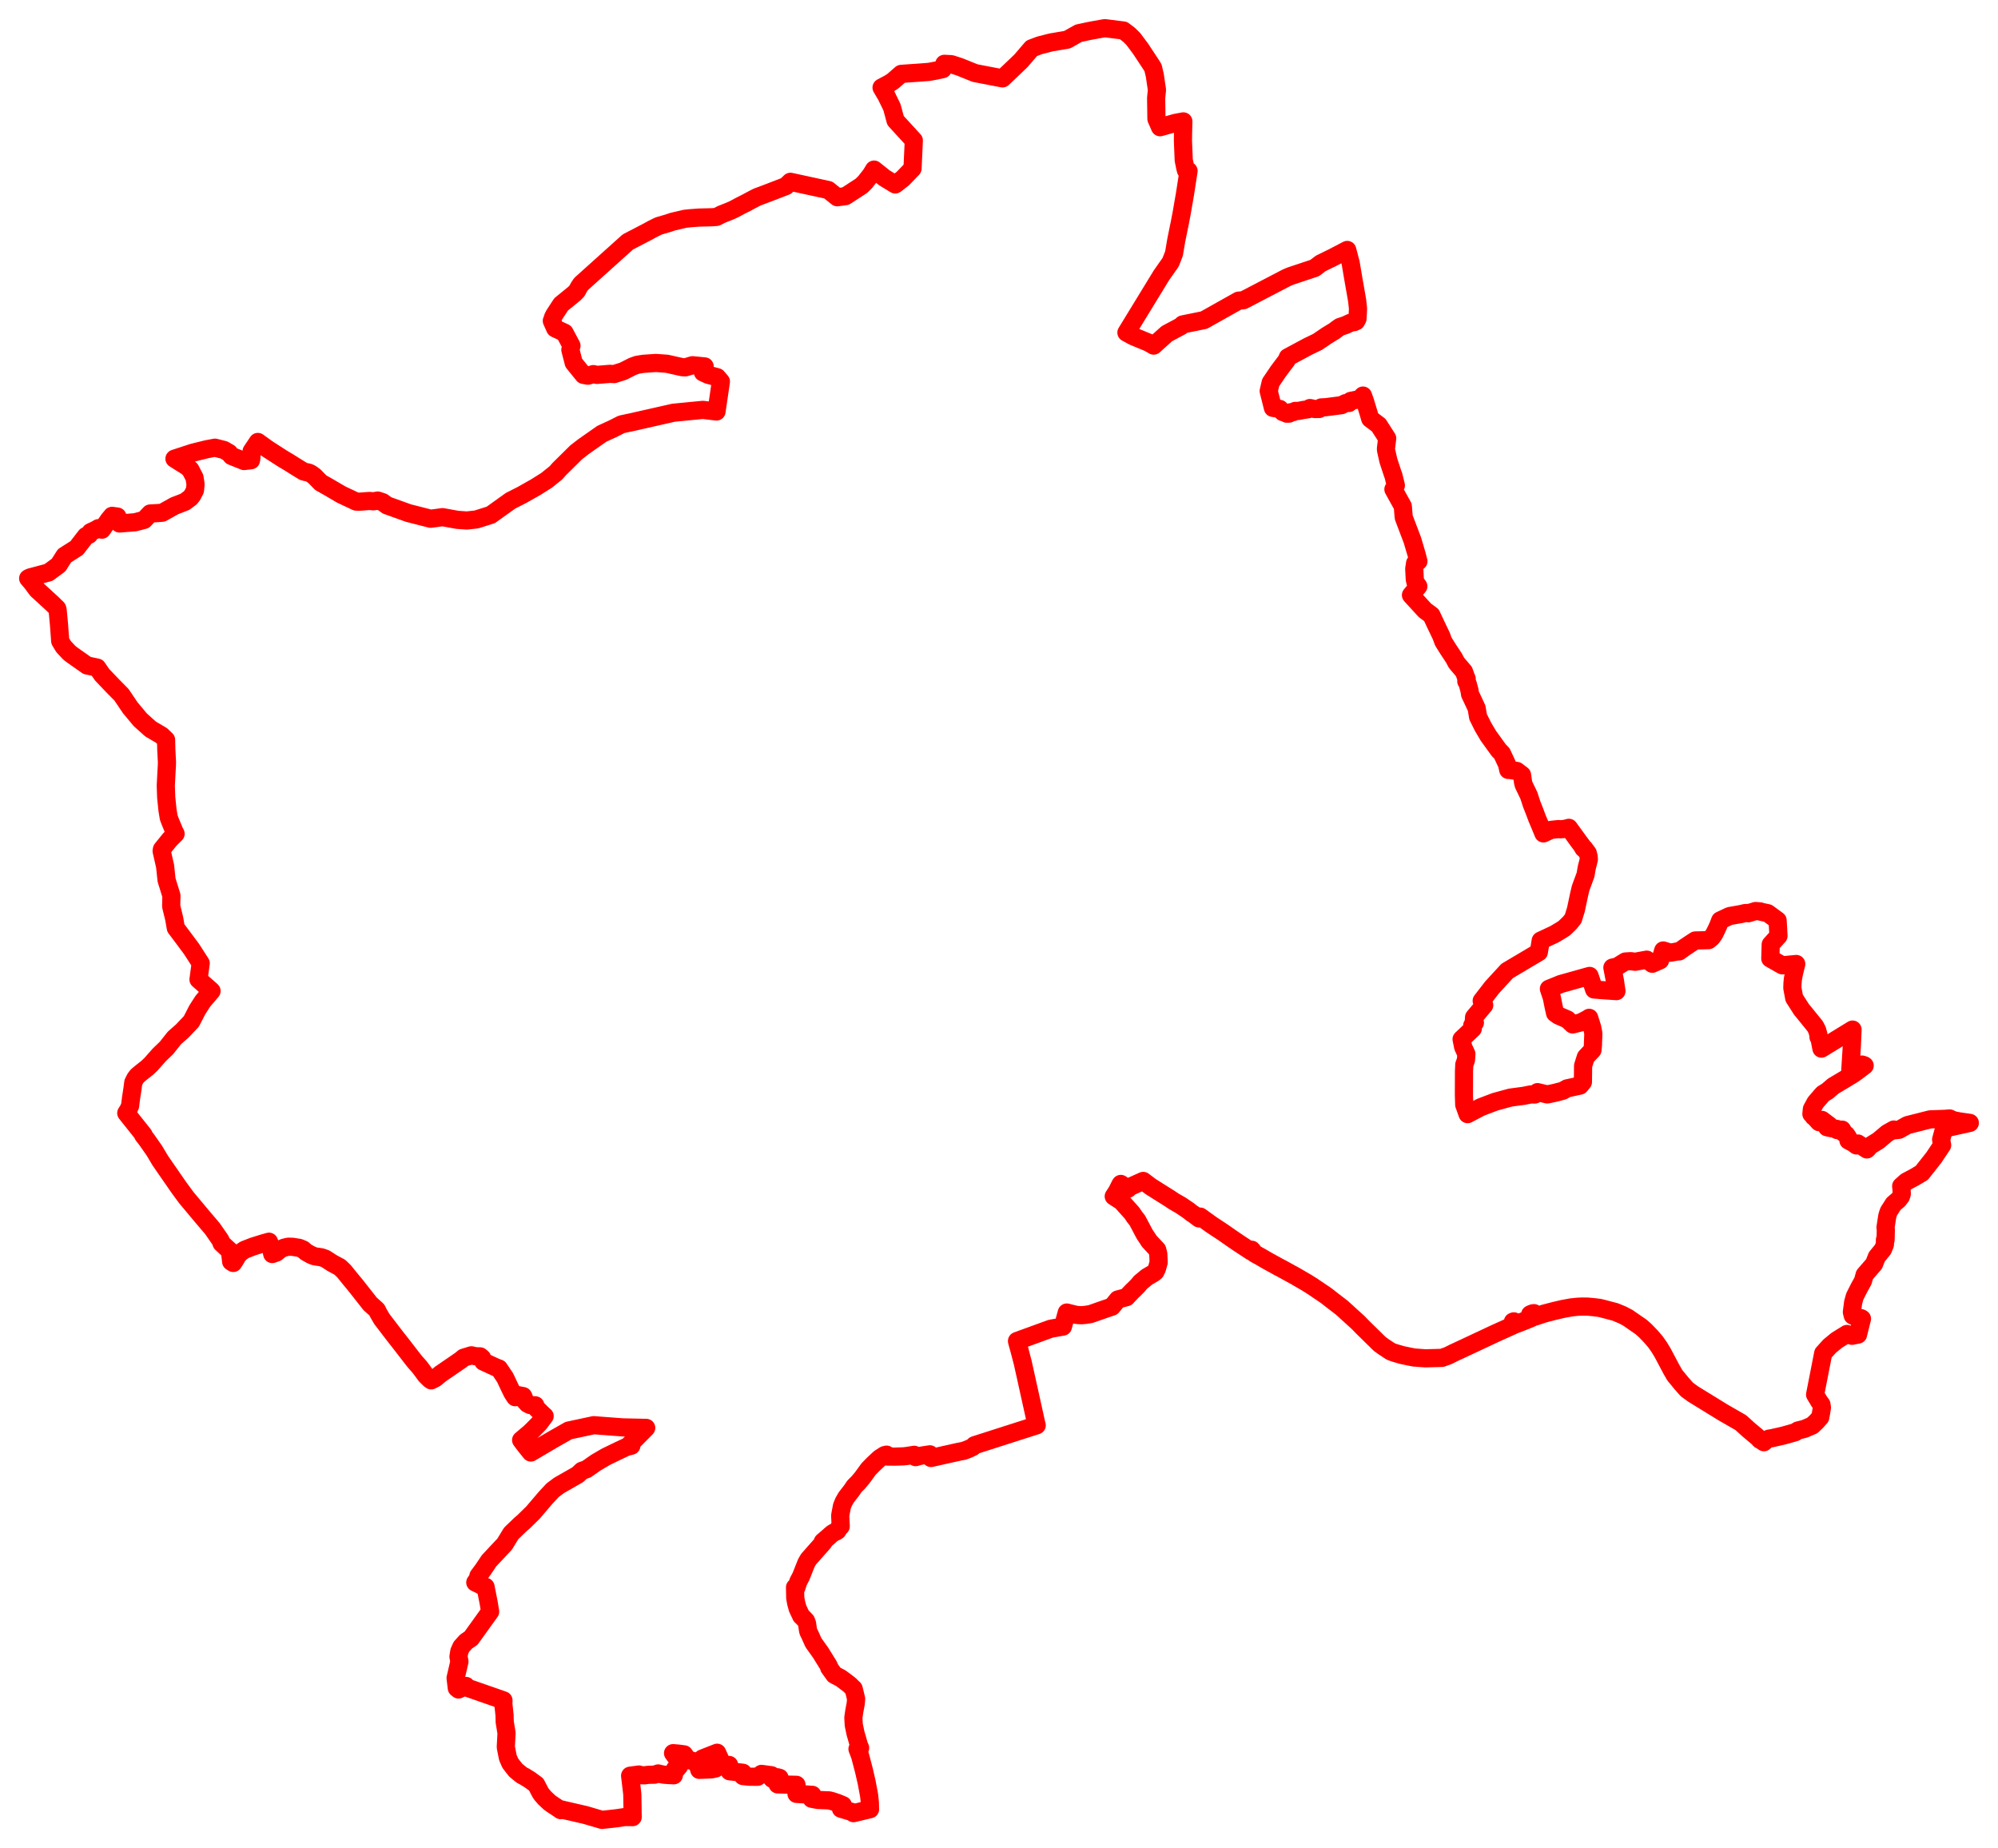 <svg width="354.579" height="327.925" xmlns="http://www.w3.org/2000/svg"><polygon points="5,102.626 5.685,103.433 6.584,104.644 9.284,107.121 10.144,107.959 10.229,108.224 10.474,110.864 10.686,113.747 11.289,114.747 12.335,115.86 12.891,116.279 15.459,118.085 17.246,118.458 18.107,119.711 19.918,121.615 21.574,123.296 23.112,125.58 24.9,127.722 26.716,129.353 28.675,130.509 29.471,131.276 29.516,133.091 29.63,135.229 29.611,135.928 29.551,136.914 29.422,139.407 29.496,141.497 29.729,143.769 29.951,145.09 30.204,145.758 30.915,147.473 31.159,147.947 30.14,148.964 28.74,150.696 28.686,151.011 29.301,153.706 29.557,156.141 30.422,158.927 30.381,160.823 30.915,163.009 31.201,164.658 32.165,165.942 33.98,168.378 35.619,170.92 35.228,173.803 37.416,175.726 37.541,175.849 36.008,177.646 35.01,179.197 33.956,181.251 32.342,182.95 30.955,184.172 29.559,185.932 28.248,187.199 26.826,188.807 26.189,189.426 24.906,190.443 24.346,190.918 24.001,191.388 23.656,192.074 23.518,193.15 23.253,194.871 23.091,196.203 22.803,196.876 22.408,197.508 25.468,201.351 25.393,201.406 26.025,202.221 27.403,204.189 28.414,205.89 28.875,206.566 31.783,210.764 33.077,212.52 35.76,215.731 37.692,218.004 39.092,220.016 39.147,220.12 39.322,220.601 40.009,221.244 40.799,221.959 41.028,223.872 41.399,224.1 41.832,223.422 42.153,222.827 42.675,222.263 43.408,221.764 44.899,221.187 46.651,220.638 47.734,220.332 48.014,221.075 48.318,222.518 49.048,222.265 49.77,221.667 50.404,221.396 51.149,221.218 51.916,221.237 53.114,221.425 53.783,221.707 53.94,221.844 54.326,222.179 55.238,222.688 55.754,222.897 56.094,222.962 57.021,223.094 57.73,223.339 58.957,224.133 60.317,224.865 61.057,225.578 62.157,226.943 63.117,228.099 65.692,231.371 66.87,232.424 67.173,233.03 67.756,234.035 69.813,236.726 71.479,238.855 73.233,241.127 73.654,241.654 74.459,242.562 74.795,243.002 75.433,243.882 75.603,244.087 76.247,244.729 76.527,244.935 77.262,244.557 78.16,243.813 81.785,241.324 82.265,240.917 83.652,240.492 84.408,240.66 85.208,240.677 85.555,240.973 85.765,241.598 87.979,242.62 88.553,242.834 89.643,244.456 90.396,246.062 90.908,247.109 91.103,247.429 91.31,247.747 91.435,247.922 91.944,247.556 92.834,247.729 92.969,248.003 92.946,248.339 93.603,249.07 94.07,249.307 95,249.366 95.108,249.787 96.346,251.01 96.656,251.279 95.693,252.56 94.617,253.665 94.028,254.231 92.485,255.533 93.189,256.475 94.209,257.737 98.044,255.474 100.921,253.84 105.365,252.891 110.486,253.279 114.681,253.369 111.696,256.38 112.048,256.527 111.162,256.753 109.431,257.573 107.529,258.497 105.746,259.543 104.09,260.7 103.262,260.99 102.548,261.672 99.223,263.572 98.095,264.412 96.875,265.717 94.585,268.4 92.921,270.03 92.401,270.476 90.714,272.095 89.559,273.994 88.255,275.378 86.783,276.954 85.743,278.507 84.909,279.629 84.811,280.131 84.348,280.798 85.484,281.352 86.168,281.579 86.715,284.363 86.985,285.976 83.595,290.692 82.722,291.278 81.885,292.201 81.516,293.02 81.366,293.968 81.535,294.83 80.855,297.752 81.067,299.534 81.372,299.786 82.704,299.161 82.953,299.485 89.349,301.714 89.328,302.333 89.539,304.334 89.572,305.564 89.895,307.532 89.763,310.007 90.132,311.885 90.564,312.872 91.524,314.107 92.585,314.976 93.121,315.258 94.052,315.834 95.159,316.646 95.634,317.565 95.917,318.095 96.138,318.426 96.669,319.041 97.544,319.86 98.114,320.259 98.934,320.797 99.521,321.2 99.555,321.061 103.885,322.059 106.83,322.925 109.474,322.628 110.893,322.418 112.278,322.433 112.216,318.457 112.182,318.086 111.825,315.088 113.399,314.875 113.426,314.991 114.392,315.018 115.087,314.926 116.184,314.905 116.806,314.685 117.359,314.822 117.847,314.908 118.671,314.969 119.581,315.009 119.545,314.519 119.79,313.908 120.121,313.885 120.528,313.374 120.498,312.043 119.909,311.72 119.444,311.087 120.419,311.17 121.402,311.298 122.1,312.303 123.68,312.617 124.102,314.049 126.296,313.961 127.034,313.787 126.324,311.678 124.655,312.035 127.265,311.011 128.361,313.408 129.392,313.179 129.474,314.298 131.851,314.569 131.85,315.151 133.004,315.268 134.459,315.276 135.142,314.762 136.922,315.006 137.045,315.634 137.928,315.56 137.948,315.358 138.346,315.469 138.005,316.626 141.35,316.705 141.458,317.752 141.354,318.314 144.165,318.483 144.034,319.173 145.147,319.389 147.151,319.466 147.627,319.585 148.619,319.915 149.584,320.318 149.245,320.944 151.451,321.6 151.465,321.732 154.407,321.031 154.389,320.734 154.375,319.87 154.242,318.606 153.803,316.259 153.328,314.187 152.643,311.569 152.177,310.342 152.644,310.154 152.467,309.784 151.814,307.512 151.514,306.066 151.445,304.774 151.605,303.668 151.864,302.28 151.934,301.442 151.495,299.653 151.071,299.262 150.807,298.987 150.427,298.685 149.211,297.779 148.069,297.186 147.152,295.911 147.124,295.71 147.03,295.506 145.625,293.246 144.357,291.47 143.741,290.091 143.513,289.638 143.413,289.369 143.22,288.067 143.043,287.606 142.555,287.09 142.188,286.742 141.567,285.43 141.297,284.46 141.131,283.553 141.092,281.661 141.337,281.685 141.675,280.633 142.148,279.744 143.101,277.339 143.494,276.666 146.153,273.655 146.017,273.57 147.194,272.557 147.408,272.356 147.811,272.025 148.418,271.741 148.639,271.591 148.834,271.205 149.2,270.84 149.105,268.926 149.423,267.24 149.73,266.49 150.17,265.72 151.182,264.412 151.61,263.763 152.296,263.077 152.977,262.276 154.131,260.691 154.968,259.831 156.097,258.773 156.974,258.206 157.339,258.119 157.461,258.455 158.019,258.458 158.787,258.468 158.844,258.468 160.362,258.419 160.947,258.352 162.25,258.146 162.485,258.556 163.269,258.333 165.022,258.062 165.22,258.708 170.195,257.596 170.954,257.459 171.68,257.199 172.297,256.922 172.642,256.748 172.949,256.444 183.981,252.912 183.933,252.761 181.52,241.863 180.946,239.663 180.506,238.069 180.486,237.953 186.482,235.77 188.632,235.395 189.319,232.9 189.71,233.001 190.895,233.292 191.31,233.346 191.914,233.378 192.618,233.319 193.526,233.175 194.525,232.828 196.112,232.272 197.339,231.859 198.376,230.586 199.938,230.168 200.05,230.028 200.967,229.063 201.225,228.829 201.92,228.126 202.392,227.56 203.548,226.603 204.142,226.253 204.73,225.914 205.059,225.637 205.318,225.091 205.626,223.996 205.554,222.466 205.362,221.75 203.973,220.266 203.093,218.925 201.841,216.55 201.359,215.946 200.891,215.25 199.035,213.181 197.652,212.284 198.198,211.442 198.226,211.405 198.823,210.203 198.909,210.079 200.201,210.929 200.323,210.694 202.881,209.548 204.171,210.526 205.507,211.371 207.331,212.517 207.42,212.566 208.297,213.156 209.582,213.898 210.955,214.827 211.589,215.34 211.744,215.413 212.793,216.201 212.998,215.878 214.988,217.312 217.019,218.652 218.522,219.703 219.734,220.531 221.987,222.012 222.13,221.757 222.308,221.959 222.424,222.244 222.599,222.394 223.006,222.633 223.679,222.997 224.309,223.367 224.82,223.664 225.707,224.155 226.296,224.473 226.821,224.773 227.42,225.08 228.869,225.88 229.677,226.319 230.54,226.818 231.939,227.631 232.848,228.204 235.135,229.748 235.508,230.012 236.007,230.411 238.151,232.063 241.034,234.683 241.854,235.526 244.854,238.471 245.557,238.98 246.815,239.807 247.372,240.017 248.737,240.425 249.997,240.691 250.972,240.882 252.975,241.025 255.902,240.945 257.002,240.549 257.839,240.124 259.725,239.248 265.358,236.607 268.702,235.1 268.495,234.525 268.53,234.512 268.659,234.466 268.713,234.626 269.165,234.92 270.641,234.342 271.75,233.888 271.593,233.816 271.929,233.566 271.934,233.347 271.583,233.272 271.552,233.234 271.863,233.088 272.043,233.033 272.232,233.009 272.237,233.049 272.162,233.294 272.226,233.439 272.416,233.623 274.028,233.088 276.003,232.578 277.403,232.255 278.829,231.995 279.984,231.873 280.732,231.842 281.752,231.849 282.839,231.95 283.843,232.074 284.428,232.212 286.675,232.807 287.911,233.321 288.878,233.826 291.086,235.352 291.244,235.458 291.992,236.125 292.961,237.131 293.79,238.097 294.438,239.017 295.047,240.012 296.643,243.022 297.23,244.04 298.453,245.519 299.374,246.56 300.488,247.367 305.829,250.653 308.949,252.445 310.267,253.646 311.954,255.063 312.354,255.49 312.463,255.524 312.918,255.835 313.03,255.911 313.4,255.553 313.954,255.269 314.351,255.218 315.643,254.929 316.574,254.713 318.588,254.144 319.065,253.834 320.217,253.551 321.62,252.952 322.359,252.248 323.03,251.498 323.191,250.641 323.328,249.749 323.243,249.205 322.865,248.696 322.121,247.465 323.559,240.129 324.7,238.866 325.964,237.826 327.775,236.702 328.664,237.027 329.737,236.813 329.796,236.569 330.436,233.998 330.26,233.896 329.574,233.824 328.802,233.437 328.648,232.816 328.871,231.101 329.16,230.057 329.952,228.489 330.618,227.29 330.91,226.209 332.584,224.28 333.075,223.026 334.156,221.695 334.507,220.839 334.516,219.996 334.626,220.011 334.674,218.194 334.615,217.809 334.915,215.879 334.994,215.556 335.188,214.97 336.046,213.631 336.909,212.889 337.361,212.3 337.506,211.822 337.447,210.914 337.398,210.469 338.291,209.673 339.772,208.886 341.059,208.117 343.192,205.411 344.665,203.206 344.488,202.22 344.868,200.796 345.145,200.362 345.895,200.067 349.579,199.249 347.757,198.988 346.659,198.781 346,198.466 345.155,198.532 342.531,198.624 338.491,199.648 337.025,200.474 336.267,200.562 336.095,200.426 334.925,201.081 333.346,202.408 331.686,203.433 331.501,203.782 331.302,203.958 329.714,202.907 329.467,203.249 328.829,202.778 328.467,202.607 328.039,202.376 327.975,201.825 327.642,201.346 326.954,200.846 327.033,200.662 326.909,200.445 326.002,200.515 326.055,200.336 325.695,200.259 325.322,200.235 324.942,200.181 324.239,200.024 324.634,199.695 323.339,198.721 322.834,199.121 322.72,199.019 322.689,198.971 322.346,198.585 322.012,198.226 321.854,198.136 321.91,198.037 321.853,198.005 321.465,197.664 321.55,196.801 322.181,195.637 323.216,194.429 323.54,194.083 324.31,193.612 325.34,192.722 327.748,191.29 328.06,191.071 328.262,190.971 328.804,190.643 329.497,190.155 330.916,189.081 330.848,189.03 330.458,188.9 329.91,189.048 329.662,189.3 329.165,189.632 328.73,189.888 328.363,190.004 328.639,185.607 328.75,183.061 328.766,182.692 323.249,186.071 323.019,184.906 322.949,184.357 322.727,184.031 322.718,183.625 322.483,182.785 322.124,182.089 320.237,179.76 319.711,179.122 318.415,177.1 318.081,175.323 318.105,174.54 318.169,173.794 318.37,172.703 318.774,171.051 316.309,171.293 314.171,170.084 314.245,167.592 315.622,166.071 315.467,163.32 313.721,162.043 312.532,161.788 312.396,161.724 311.554,161.654 310.272,162.05 310.193,162 309.671,162.023 308.984,162.187 306.94,162.548 305.282,163.328 304.922,164.26 304.644,164.876 304.197,165.776 303.771,166.365 303.227,166.821 300.855,166.881 299.941,167.476 298.945,168.142 297.989,168.829 297.706,168.818 296.448,169.051 295.167,168.653 294.901,169.566 294.609,170.399 293.224,171.01 292.249,170.283 290.187,170.659 289.415,170.553 288.445,170.611 286.986,171.513 286.145,171.695 286.603,174.068 286.866,175.868 284.534,175.709 282.907,175.58 282.102,173.17 277.008,174.594 274.879,175.458 275.4,177.025 275.716,178.616 275.978,179.779 276.581,180.212 278.167,180.898 279.097,181.781 280.569,181.412 281.82,180.758 282.026,180.606 282.561,182.308 282.766,183.373 282.688,185.5 282.612,186.317 281.433,187.568 280.949,189.097 280.914,192 280.757,192.189 280.391,192.631 278.101,193.123 277.359,193.547 275.904,193.926 274.593,194.198 272.857,193.793 272.387,194.213 271.664,194.195 270.425,194.442 268.034,194.762 265.3,195.511 262.8,196.462 260.45,197.694 259.852,196.02 259.798,194.278 259.811,190.092 259.865,188.91 260.156,188.104 260.228,187.192 260.232,187.015 259.664,185.782 259.385,184.401 261.375,182.515 261.277,181.948 261.743,181.471 261.561,181.085 261.599,180.505 263.399,178.361 263.336,178.253 262.953,177.591 264.806,175.191 267.475,172.289 273.092,168.955 273.426,166.91 275.879,165.762 277.01,165.082 277.617,164.692 278.552,163.791 279.176,163.023 279.677,161.385 280.255,158.663 280.496,157.651 280.677,157.136 281.384,155.225 281.475,154.653 281.632,153.804 281.792,153.212 281.966,152.495 281.93,151.993 281.774,151.383 281.133,150.521 281.009,150.542 280.739,150.058 280.296,149.471 280.221,149.374 278.42,146.89 277.986,147.013 277.421,147.118 276.85,147.149 276.57,147.115 275.239,147.256 273.909,147.883 273.244,146.27 272.825,145.292 272.266,143.805 272.196,143.63 271.822,142.689 271.331,141.173 270.394,139.226 270.281,138.757 270.259,138.559 270.106,137.505 269.181,136.799 267.979,136.626 267.668,136.619 267.457,135.645 266.551,133.7 265.97,133.1 265.071,131.854 264.338,130.839 264.138,130.562 263.216,129.008 262.315,127.204 262.059,125.672 261.224,123.881 260.891,123.196 260.78,122.495 260.459,121.312 260.219,120.879 260.285,120.436 260.137,120.098 260.054,119.864 259.872,119.35 259.792,119.152 258.678,117.843 258.598,117.751 258.419,117.497 258.048,116.792 257.779,116.38 257.714,116.281 257.013,115.224 256.139,113.832 255.8,112.884 254.844,110.894 254.03,109.156 252.882,108.309 250.401,105.598 251.705,104.035 251.193,103.316 251.077,102.766 250.982,100.928 251.135,99.927 251.721,99.595 251.395,98.354 251.345,98.187 250.662,95.874 249.148,91.882 249.108,91.717 248.95,89.83 248.025,88.161 247.285,86.822 247.719,86.132 247.283,84.37 247.174,84.105 246.4,81.757 245.993,79.958 245.955,79.648 245.968,79.533 246.177,77.775 244.682,75.44 243.17,74.297 242.802,73.048 242.223,71.142 241.93,70.323 241.882,70.192 241.249,70.827 239.711,71.135 239.398,71.503 238.793,71.531 238.071,71.894 235.282,72.257 234.46,72.295 234.126,72.567 233.33,72.583 232.464,72.402 232.217,72.61 231.242,72.754 230.413,72.922 229.846,72.917 229.52,73.124 229.022,73.155 228.809,73.298 228.771,73.392 228.367,73.405 228.246,73.285 227.667,73.126 227.117,72.561 225.9,72.374 225.326,70.074 225.154,69.387 225.508,67.884 226.784,65.996 227.483,65.053 228.354,63.901 228.55,63.403 232.132,61.48 233.838,60.659 235.465,59.549 236.86,58.696 237.359,58.31 237.782,58.021 238.861,57.657 239.634,57.284 239.979,57.195 240.297,57.162 240.661,57.01 240.91,56.561 240.927,56.244 241.004,54.789 240.856,53.39 240.542,51.565 240.188,49.563 239.698,46.669 239.59,46.256 239.091,44.352 236.52,45.697 234.397,46.733 233.307,47.562 229.017,48.989 228.364,49.263 220.696,53.26 220.417,53.301 219.819,53.347 213.665,56.802 209.889,57.57 209.554,57.897 207.084,59.21 204.74,61.324 203.841,60.805 201.115,59.675 199.904,59.012 206.122,48.845 207.752,46.526 208.347,45 208.742,42.664 209.231,40.24 209.27,40.098 209.678,37.983 210.285,34.484 210.931,30.33 210.48,30.25 210.364,29.843 210.074,28.415 209.935,25.002 209.946,23.959 210.004,21.541 208.598,21.806 205.872,22.575 205.228,21.098 205.177,17.39 205.321,15.953 204.945,13.39 204.627,12.03 204.303,11.506 202.429,8.665 201.121,6.914 200.37,6.174 199.375,5.415 196.07,5 194.138,5.341 193.122,5.535 191.418,5.904 189.39,7.042 186.537,7.525 184.48,8.051 183.088,8.577 181.158,10.824 177.922,13.908 173.027,12.966 170.305,11.866 168.82,11.386 167.588,11.325 167.311,12.268 166.099,12.526 164.949,12.741 164.847,12.755 163.784,12.837 163.167,12.885 159.938,13.108 158.456,14.402 157.821,14.81 156.448,15.541 157.303,16.995 158.295,19.027 158.93,21.383 162.173,24.92 161.945,29.898 160.238,31.67 158.988,32.653 158.874,32.727 156.961,31.561 155.118,30.092 154.56,31.012 153.555,32.289 152.876,32.97 150.06,34.802 148.589,34.999 146.998,33.719 143.368,32.929 140.273,32.259 139.482,33.02 136.404,34.204 134.334,34.985 133.212,35.568 132.227,36.1 132.081,36.166 131.2,36.615 130.274,37.114 129.555,37.441 128.013,38.053 127.249,38.449 127.153,38.491 126.4,38.548 124.006,38.61 122.529,38.721 122.47,38.726 122.405,38.731 121.602,38.817 119.346,39.341 118.633,39.589 116.942,40.081 116.844,40.119 115.772,40.646 114.958,41.098 111.426,42.932 104.994,48.712 103.127,50.39 102.749,50.952 102.385,51.633 101.908,52.116 99.583,54.006 98.393,55.825 98.154,56.282 98.009,56.782 97.932,56.93 98.532,58.272 100.192,59.04 101.419,61.348 101.222,62.07 101.814,64.375 103.549,66.522 104.338,66.662 105.312,66.384 105.944,66.524 108.215,66.335 108.993,66.378 110.595,65.871 112.273,65.019 113.081,64.733 114.165,64.557 116.395,64.407 118.345,64.544 121.065,65.153 121.642,65.18 122.884,64.81 125.049,65.016 124.755,66.077 125.683,66.51 127.275,66.931 127.935,67.699 127.156,73.017 124.749,72.729 119.532,73.235 112.13,74.909 110.306,75.296 108.815,76.051 106.795,76.98 103.62,79.207 102.27,80.248 99.247,83.232 98.661,83.9 96.983,85.245 95.076,86.446 92.627,87.829 90.607,88.856 87.099,91.367 84.551,92.173 82.856,92.358 81.172,92.242 78.542,91.766 76.429,92.048 72.478,91.041 68.677,89.674 67.922,89.115 67.034,88.819 66.308,88.955 65.55,88.893 63.719,89.028 63.534,89.004 63.226,89.009 60.577,87.763 58.174,86.356 56.931,85.653 55.789,84.488 55.148,84.03 54.772,83.855 54.163,83.745 54.078,83.708 53.87,83.657 52.885,83.062 51.128,81.961 50.207,81.417 48.681,80.435 47.386,79.597 45.76,78.423 44.655,80.065 44.601,81.323 44.541,81.667 43.314,81.804 41.107,80.921 40.659,80.373 39.732,79.839 38.159,79.438 36.699,79.712 34.208,80.329 30.963,81.393 33.156,82.773 33.776,83.313 34.515,84.736 34.702,85.902 34.608,86.956 34.134,87.884 33.776,88.338 32.804,89.055 30.96,89.767 28.811,90.971 28.459,91.01 27.662,91.063 26.653,91.115 25.581,92.251 23.97,92.673 21.213,92.889 21.043,92.116 20.833,91.661 19.888,91.534 19.422,92.093 19.282,92.272 18.09,93.985 17.463,93.72 17.004,94 16.084,94.423 15.932,94.682 15.875,94.767 15.804,94.884 15.25,95.119 13.613,97.235 11.45,98.61 10.402,100.262 8.618,101.58 5.331,102.458 5,102.626" stroke="red" stroke-width="3.226px" fill="none" stroke-linejoin="round" vector-effect="non-scaling-stroke"></polygon></svg>